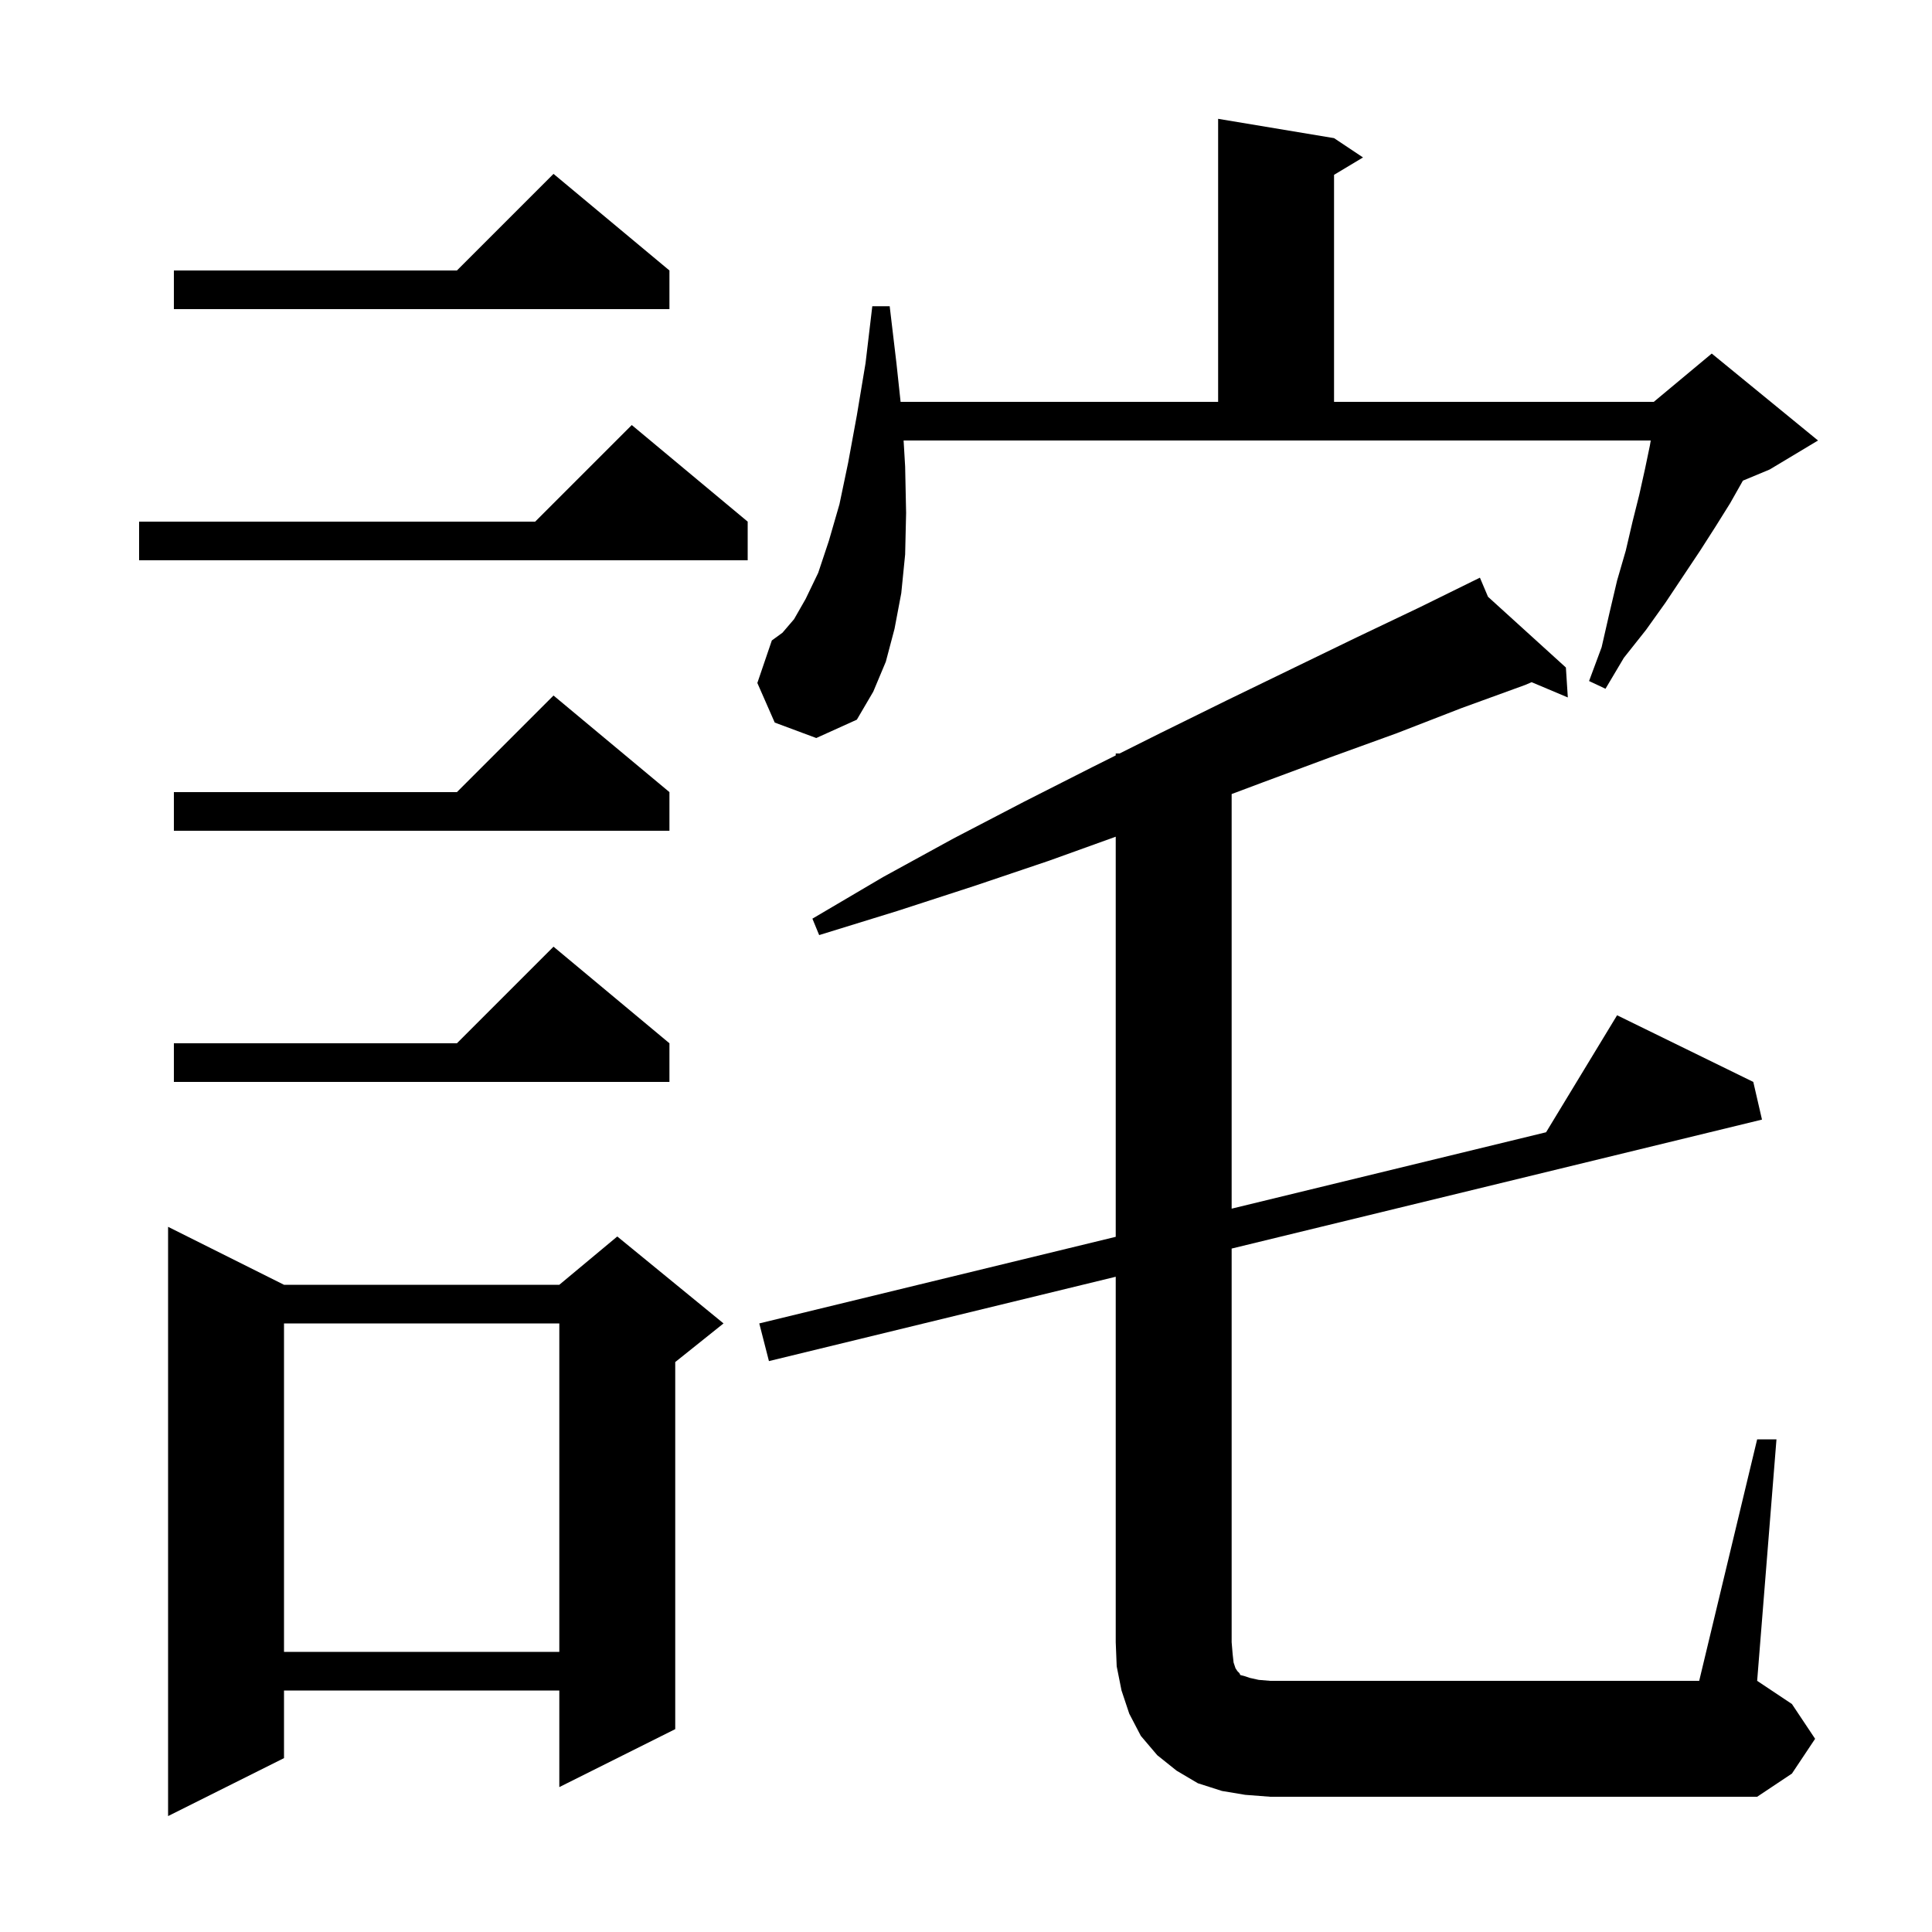 <svg xmlns="http://www.w3.org/2000/svg" xmlns:xlink="http://www.w3.org/1999/xlink" version="1.1" baseProfile="full" viewBox="0 0 200 200" width="200" height="200">
<g fill="black">
<path d="M 29.4 133.0 L 57.9 133.0 L 63.9 128.0 L 74.9 137.0 L 69.9 141.0 L 69.9 179.0 L 57.9 185.0 L 57.9 175.0 L 29.4 175.0 L 29.4 182.0 L 17.4 188.0 L 17.4 127.0 Z M 128.9 185.8 L 126.5 185.4 L 124.0 184.6 L 121.8 183.3 L 119.8 181.7 L 118.1 179.7 L 116.9 177.4 L 116.1 175.0 L 115.6 172.5 L 115.5 170.0 L 115.5 132.169 L 79.6 140.9 L 78.6 137.0 L 115.5 128.035 L 115.5 86.616 L 108.6 89.1 L 100.9 91.7 L 92.9 94.3 L 84.8 96.8 L 84.1 95.1 L 91.4 90.8 L 98.7 86.8 L 106.0 83.0 L 113.1 79.4 L 115.5 78.2 L 115.5 78.0 L 115.9 78.0 L 120.1 75.9 L 127.0 72.5 L 133.8 69.2 L 140.4 66.0 L 146.9 62.9 L 152.318 60.234 L 152.3 60.2 L 152.331 60.228 L 153.2 59.8 L 154.038 61.778 L 162.1 69.1 L 162.3 72.2 L 158.554 70.62 L 157.9 70.9 L 151.3 73.3 L 144.6 75.9 L 137.7 78.4 L 130.7 81.0 L 127.5 82.2 L 127.5 125.12 L 160.05 117.211 L 167.4 105.1 L 181.5 112.0 L 182.4 115.9 L 127.5 129.251 L 127.5 170.0 L 127.6 171.2 L 127.7 172.1 L 127.9 172.7 L 128.1 173.0 L 128.3 173.2 L 128.4 173.4 L 128.8 173.5 L 129.4 173.7 L 130.3 173.9 L 131.5 174.0 L 175.9 174.0 L 181.9 149.0 L 183.9 149.0 L 181.9 174.0 L 185.5 176.4 L 187.9 180.0 L 185.5 183.6 L 181.9 186.0 L 131.5 186.0 Z M 29.4 137.0 L 29.4 171.0 L 57.9 171.0 L 57.9 137.0 Z M 69.3 108.0 L 69.3 112.0 L 18.0 112.0 L 18.0 108.0 L 47.3 108.0 L 57.3 98.0 Z M 69.3 82.0 L 69.3 86.0 L 18.0 86.0 L 18.0 82.0 L 47.3 82.0 L 57.3 72.0 Z M 80.2 74.8 L 78.4 70.7 L 79.9 66.3 L 81.0 65.5 L 82.2 64.1 L 83.4 62.0 L 84.7 59.3 L 85.8 56.0 L 86.9 52.2 L 87.8 47.9 L 88.7 43.0 L 89.6 37.6 L 90.3 31.7 L 92.1 31.7 L 92.8 37.6 L 93.229 41.6 L 126.1 41.6 L 126.1 12.3 L 138.1 14.3 L 141.1 16.3 L 138.1 18.1 L 138.1 41.6 L 171.2 41.6 L 177.2 36.6 L 188.2 45.6 L 183.2 48.6 L 180.426 49.756 L 180.4 49.8 L 179.1 52.1 L 177.6 54.5 L 176.0 57.0 L 172.4 62.4 L 170.4 65.2 L 168.1 68.1 L 166.2 71.3 L 164.5 70.5 L 165.8 67.0 L 166.6 63.5 L 167.4 60.1 L 168.3 57.0 L 169.0 54.0 L 169.7 51.2 L 170.3 48.5 L 170.8 46.1 L 170.883 45.6 L 93.541 45.6 L 93.7 48.3 L 93.8 53.1 L 93.7 57.4 L 93.3 61.4 L 92.6 65.1 L 91.7 68.5 L 90.4 71.6 L 88.7 74.5 L 84.5 76.4 Z M 77.4 54.0 L 77.4 58.0 L 14.4 58.0 L 14.4 54.0 L 55.4 54.0 L 65.4 44.0 Z M 69.3 28.0 L 69.3 32.0 L 18.0 32.0 L 18.0 28.0 L 47.3 28.0 L 57.3 18.0 Z " />
</g>
</svg>

